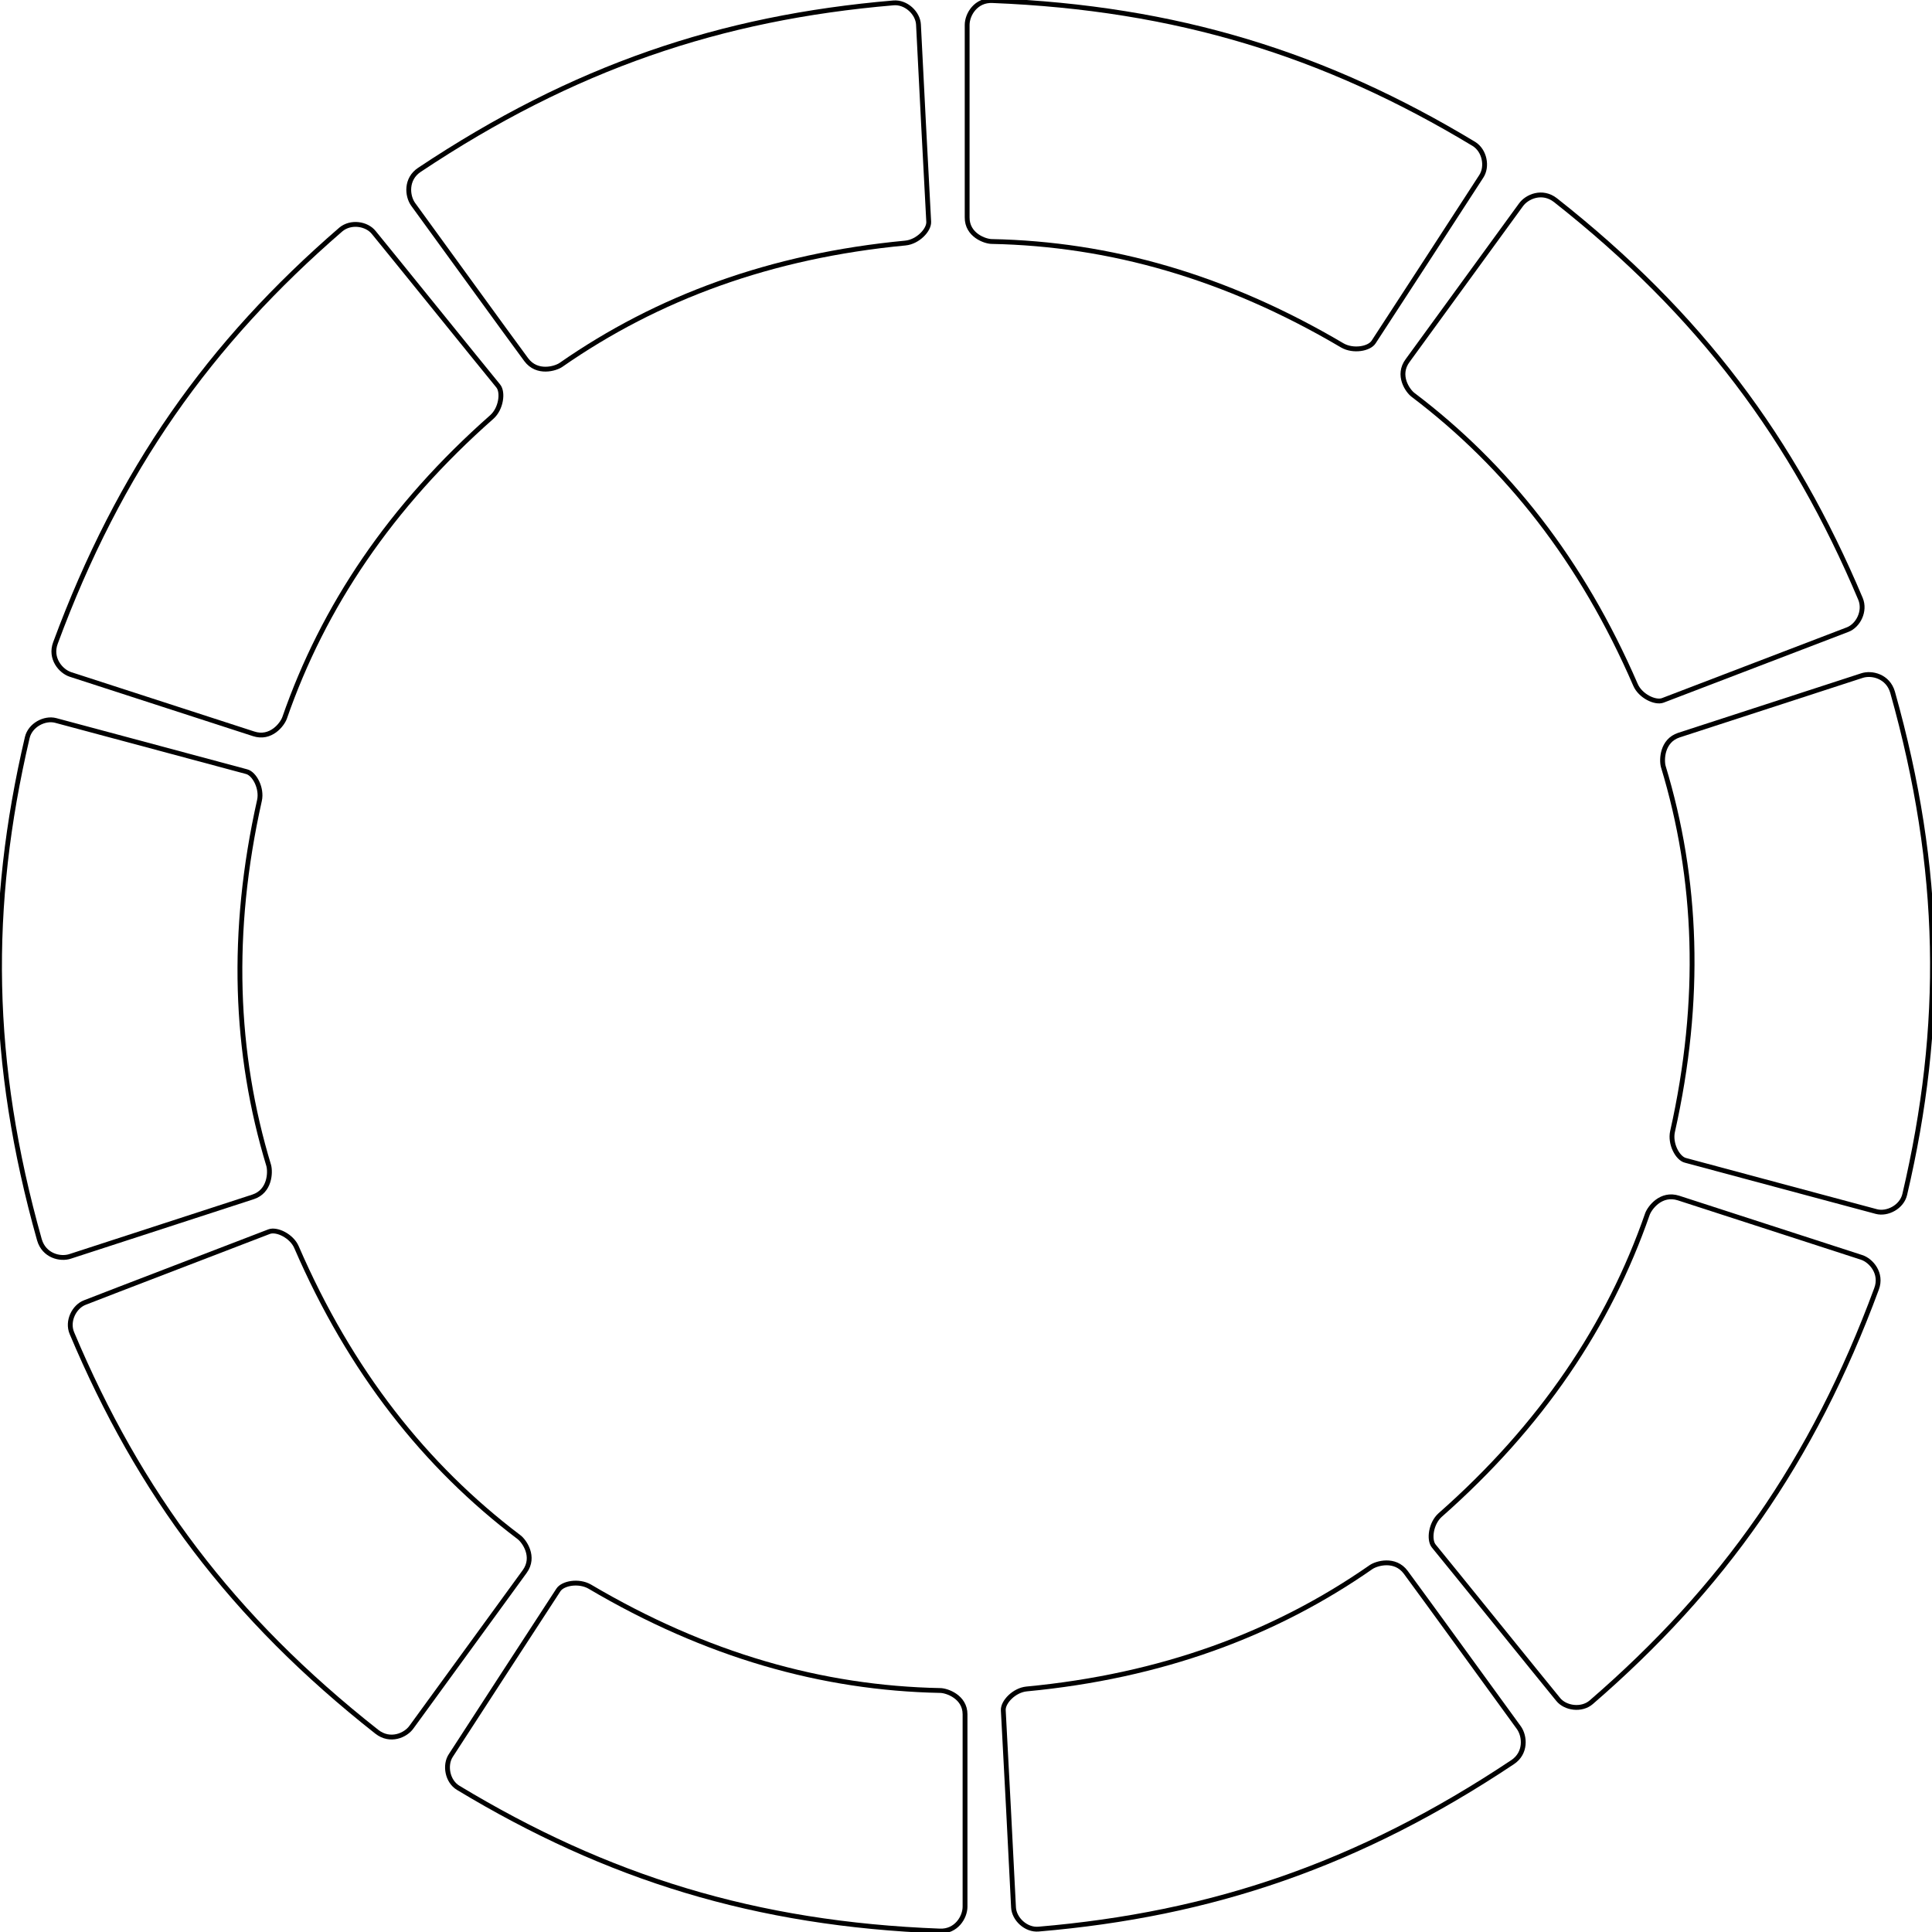 <?xml version="1.0" encoding="utf-8"?>
<!-- Generator: Adobe Illustrator 25.1.0, SVG Export Plug-In . SVG Version: 6.00 Build 0)  -->
<svg version="1.1" id="Capa_1" xmlns="http://www.w3.org/2000/svg" xmlns:xlink="http://www.w3.org/1999/xlink" x="0px" y="0px"
	 viewBox="0 0 100 100" style="enable-background:new 0 0 100 100;" xml:space="preserve">
<style type="text/css">
	.st0{fill:none;stroke:#000000;stroke-width:0.25;stroke-miterlimit:10;}
</style>
<path class="st0" d="M86.09,39.67c1.77,5.83,2.01,12.07,0.48,18.9c-0.14,0.63,0.26,1.39,0.67,1.49c1.2,0.33,8.82,2.36,9.88,2.65
	c0.57,0.15,1.32-0.24,1.47-0.89c2.05-8.74,1.96-16.79-0.63-25.99c-0.24-0.83-1.08-1.03-1.59-0.86c-1.1,0.36-8.26,2.69-9.47,3.08
	C86.02,38.34,86,39.33,86.09,39.67z"/>
<path class="st0" d="M85.27,62.84c-2,5.76-5.48,10.95-10.73,15.58c-0.48,0.43-0.59,1.28-0.33,1.6c0.79,0.96,5.74,7.09,6.44,7.94
	c0.37,0.46,1.21,0.58,1.71,0.15c6.8-5.88,11.46-12.44,14.77-21.4c0.3-0.8-0.28-1.47-0.78-1.63c-1.1-0.36-8.26-2.68-9.47-3.07
	C85.98,61.72,85.39,62.51,85.27,62.84z"/>
<path class="st0" d="M73.14,20.44c4.86,3.68,8.73,8.58,11.51,15c0.25,0.59,1.03,0.96,1.42,0.81c1.16-0.44,8.53-3.27,9.56-3.66
	c0.55-0.21,0.93-0.96,0.67-1.59c-3.49-8.27-8.29-14.73-15.79-20.64c-0.68-0.53-1.48-0.19-1.79,0.25c-0.68,0.94-5.11,7.02-5.86,8.05
	C72.29,19.42,72.86,20.23,73.14,20.44z"/>
<path class="st0" d="M51.34,12.5c6.1,0.12,12.11,1.82,18.14,5.38c0.56,0.32,1.39,0.18,1.62-0.18c0.68-1.04,4.98-7.65,5.57-8.57
	C77,8.63,76.85,7.8,76.29,7.45C68.6,2.81,60.91,0.41,51.37,0.03c-0.85-0.04-1.31,0.71-1.31,1.26c0,1.16,0,8.68,0,9.96
	C50.05,12.17,50.99,12.5,51.34,12.5z"/>
<path class="st0" d="M29.03,18.89c5.01-3.49,10.88-5.65,17.83-6.31c0.64-0.06,1.23-0.67,1.21-1.1c-0.07-1.24-0.48-9.11-0.53-10.21
	c-0.03-0.59-0.64-1.18-1.3-1.12c-8.95,0.76-16.58,3.34-24.53,8.64c-0.71,0.47-0.64,1.34-0.33,1.78c0.68,0.93,5.1,7.03,5.86,8.05
	C27.8,19.37,28.75,19.08,29.03,18.89z"/>
<path class="st0" d="M13.91,60.33c-1.77-5.83-2.01-12.07-0.48-18.9c0.14-0.63-0.26-1.39-0.67-1.49c-1.2-0.33-8.82-2.36-9.88-2.65
	c-0.57-0.15-1.32,0.24-1.47,0.89c-2.05,8.75-1.96,16.8,0.63,25.99c0.24,0.83,1.08,1.03,1.59,0.86c1.1-0.36,8.26-2.69,9.47-3.08
	C13.98,61.66,14,60.67,13.91,60.33z"/>
<path class="st0" d="M14.73,37.16c2-5.76,5.48-10.95,10.73-15.58c0.48-0.43,0.59-1.28,0.33-1.6c-0.79-0.96-5.74-7.09-6.44-7.94
	c-0.37-0.47-1.2-0.59-1.71-0.16c-6.8,5.88-11.46,12.44-14.77,21.4c-0.3,0.8,0.28,1.47,0.78,1.63c1.1,0.36,8.26,2.68,9.47,3.07
	C14.02,38.28,14.61,37.49,14.73,37.16z"/>
<path class="st0" d="M26.86,79.56c-4.86-3.68-8.73-8.58-11.51-15c-0.25-0.59-1.03-0.96-1.42-0.81c-1.16,0.45-8.53,3.27-9.54,3.67
	C3.84,67.63,3.46,68.38,3.72,69C7.2,77.27,12,83.73,19.51,89.64c0.68,0.53,1.48,0.19,1.79-0.25c0.68-0.94,5.11-7.02,5.86-8.05
	C27.71,80.58,27.14,79.77,26.86,79.56z"/>
<path class="st0" d="M48.66,87.5c-6.1-0.12-12.11-1.82-18.14-5.38c-0.56-0.32-1.39-0.18-1.62,0.18c-0.68,1.04-4.98,7.65-5.57,8.57
	c-0.32,0.49-0.18,1.33,0.39,1.67c7.69,4.64,15.37,7.05,24.92,7.41c0.85,0.04,1.31-0.71,1.31-1.26c0-1.16,0-8.68,0-9.96
	C49.95,87.83,49.01,87.5,48.66,87.5z"/>
<path class="st0" d="M70.97,81.11c-5.01,3.49-10.88,5.65-17.83,6.31c-0.64,0.06-1.23,0.67-1.21,1.1c0.07,1.24,0.48,9.11,0.53,10.21
	c0.03,0.59,0.64,1.18,1.3,1.12c8.95-0.76,16.58-3.34,24.53-8.64c0.71-0.47,0.64-1.34,0.33-1.78c-0.68-0.93-5.1-7.03-5.86-8.05
	C72.2,80.63,71.25,80.92,70.97,81.11z"/>
</svg>
